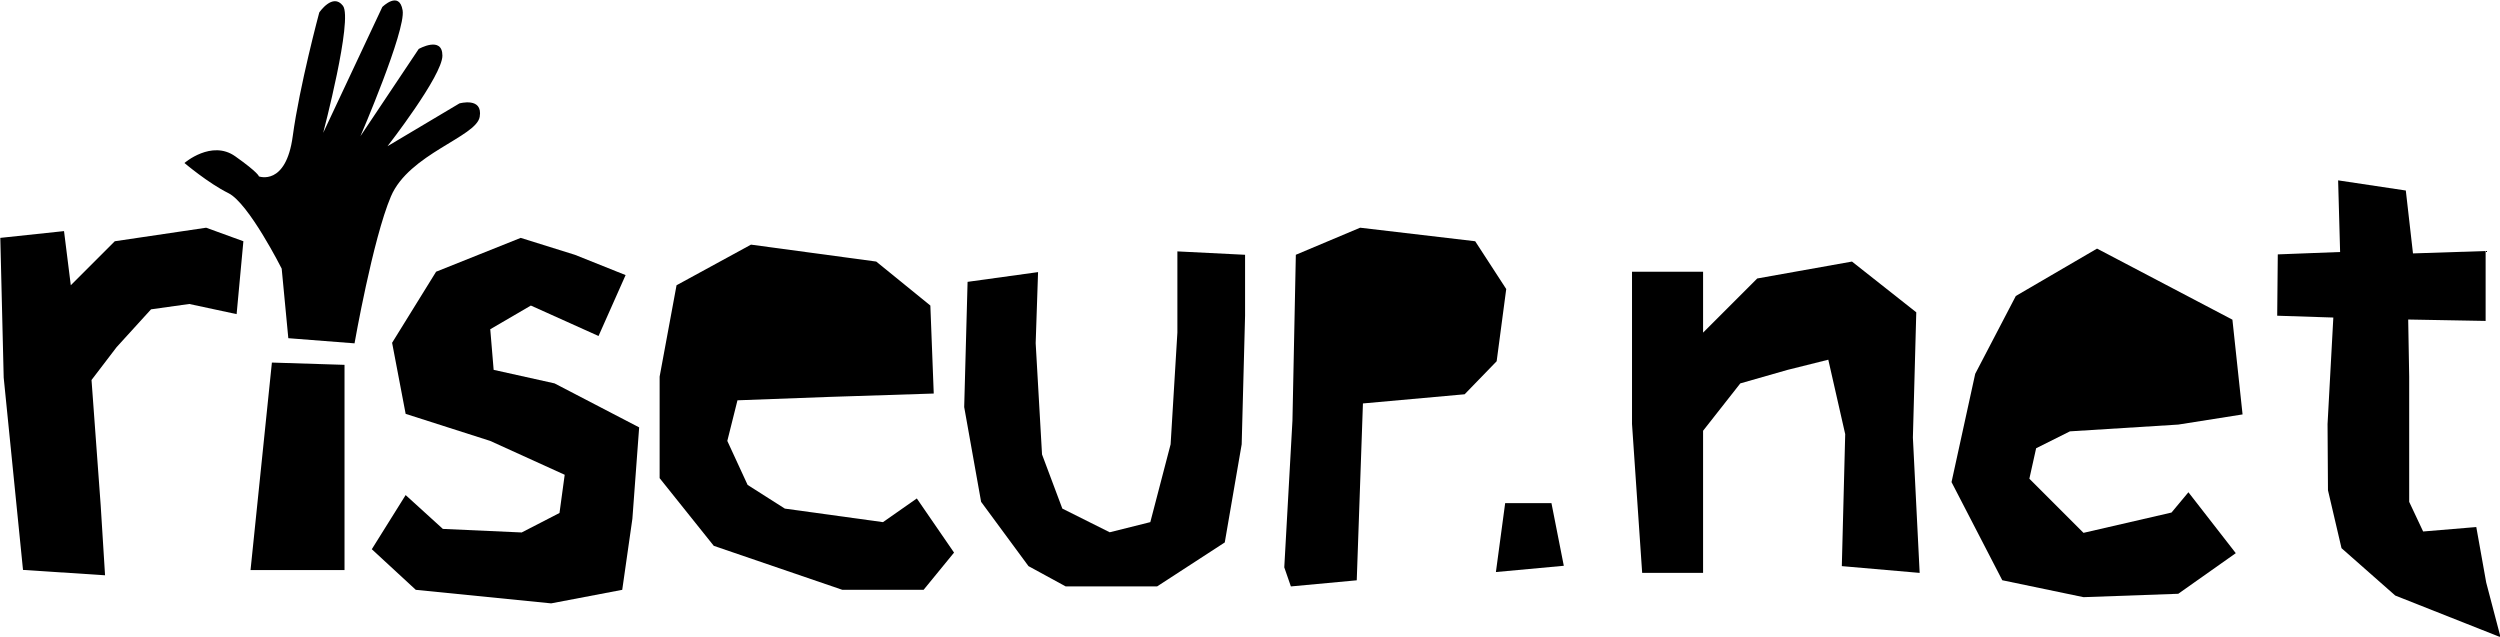<svg xmlns="http://www.w3.org/2000/svg" xmlns:svg="http://www.w3.org/2000/svg" id="svg1418" width="511.269" height="130.212" version="1.0"><g id="layer1" transform="translate(-66.865,-158.541)"><g id="g1812" fill="#000" fill-opacity="1" stroke="none" stroke-miterlimit="4" stroke-opacity="1" stroke-width=".993" transform="matrix(1.923,0,0,1.923,-543.242,-667.318)"><path id="path1813" fill-rule="evenodd" stroke="none" stroke-linecap="butt" stroke-linejoin="miter" d="m 319.715,490.074 -2.054,-20.452 -0.36,-14.861 6.776,-0.72 0.72,5.758 4.679,-4.679 9.717,-1.44 3.959,1.44 -0.72,7.75 -5.038,-1.08 -4.064,0.571 -3.661,4.021 -2.668,3.494 0.974,13.316 0.465,7.452 -8.725,-0.571 z" display="block"/><path id="path1814" fill-rule="evenodd" stroke="none" stroke-linecap="butt" stroke-linejoin="miter" d="m 346.184,468.021 -2.272,22.065 9.995,0 0,-14.548 0,-7.274 -7.723,-0.242 z" display="block"/><path id="path1815" fill-rule="evenodd" stroke="none" stroke-linecap="butt" stroke-linejoin="miter" d="m 380.921,465.198 2.879,-6.478 -5.398,-2.159 -5.758,-1.799 -8.997,3.599 -4.679,7.558 1.44,7.558 8.997,2.879 7.918,3.599 -0.553,4.064 -4.021,2.072 -8.383,-0.378 -3.959,-3.599 -3.599,5.758 4.679,4.319 14.396,1.44 7.558,-1.44 1.08,-7.558 0.72,-9.717 -8.997,-4.679 -6.478,-1.44 -0.36,-4.319 4.319,-2.519 7.198,3.239 z" display="block"/><path id="path1816" fill-rule="evenodd" stroke="none" stroke-linecap="butt" stroke-linejoin="miter" d="m 395.696,472.036 9.717,-0.36 11.157,-0.36 -0.36,-9.357 -5.758,-4.679 -13.316,-1.799 -7.918,4.319 -1.799,9.717 0,10.797 5.758,7.198 13.676,4.679 8.637,0 3.239,-3.959 -3.959,-5.758 -3.599,2.519 -10.437,-1.44 -3.959,-2.519 -2.159,-4.679 1.08,-4.319 z" display="block"/><path id="path1817" fill-rule="evenodd" stroke="none" stroke-linecap="butt" stroke-linejoin="miter" d="m 420.169,459.44 -0.36,13.316 1.799,10.077 5.038,6.838 3.959,2.159 9.717,0 7.198,-4.679 1.799,-10.437 0.36,-13.676 0,-6.478 -7.198,-0.36 0,8.637 -0.72,11.876 -2.159,8.278 -4.319,1.08 -5.038,-2.519 -2.159,-5.758 -0.676,-11.833 0.254,-7.558 -7.496,1.036 z" display="block"/><path id="path1818" fill-rule="evenodd" stroke="none" stroke-linecap="butt" stroke-linejoin="miter" d="m 455.078,456.56 -0.36,17.635 -0.869,15.606 0.702,2.028 7.005,-0.651 0.658,-18.809 10.815,-0.974 3.406,-3.512 1.018,-7.681 -3.301,-5.082 -12.236,-1.44 -6.838,2.879 z" display="block"/><path id="path1819" fill-rule="evenodd" stroke="none" stroke-linecap="butt" stroke-linejoin="miter" d="m 491.91,490.39 -1.08,-15.835 0,-16.195 7.558,0 0,6.478 5.758,-5.758 10.077,-1.799 6.838,5.398 -0.36,13.316 0.72,14.396 -8.278,-0.72 0.36,-14.036 -1.799,-7.918 -4.319,1.08 -5.038,1.44 -3.959,5.038 0,8.637 0,6.478 -6.478,0 z" display="block"/><path id="path1820" fill-rule="evenodd" stroke="none" stroke-linecap="butt" stroke-linejoin="miter" d="m 537.406,475.337 11.517,-0.72 6.838,-1.08 -1.08,-10.077 -14.396,-7.558 -8.637,5.038 -4.319,8.278 -2.519,11.517 5.398,10.437 8.637,1.799 10.077,-0.36 6.118,-4.319 -5.038,-6.478 -1.799,2.159 -9.357,2.159 -5.758,-5.758 0.72,-3.239 3.599,-1.799 z" display="block"/><path id="path1821" fill-rule="evenodd" stroke="none" stroke-linecap="butt" stroke-linejoin="miter" d="m 559.508,456.517 6.627,-0.254 -0.211,-7.619 7.198,1.08 0.763,6.689 7.725,-0.254 0,7.434 -8.234,-0.149 0.105,6.074 0,7.558 0,5.758 1.483,3.152 5.653,-0.473 1.054,5.897 1.527,5.82 -11.2,-4.432 -5.715,-5.038 -1.44,-6.162 -0.044,-7.041 0.614,-11.324 -5.969,-0.193 0.062,-6.522 z" display="block"/><path id="path1822" stroke="none" d="m 354.972,465.978 -7.042,-0.548 -0.705,-7.399 c 0,0 -3.504,-6.957 -5.663,-8.025 -2.159,-1.07 -4.679,-3.208 -4.679,-3.208 0,0 2.879,-2.495 5.399,-0.713 2.52,1.783 2.52,2.139 2.52,2.139 0,0 2.879,1.07 3.599,-4.278 0.72,-5.347 2.82,-13.152 2.82,-13.152 0,0 1.439,-2.139 2.52,-0.713 1.08,1.426 -2.102,13.509 -2.102,13.509 l 6.288,-13.384 c 0,0 1.8,-1.782 2.16,0.357 0.359,2.139 -4.488,13.383 -4.488,13.383 l 6.199,-9.276 c 0,0 2.52,-1.426 2.52,0.713 0,2.139 -5.84,9.632 -5.84,9.632 l 7.647,-4.552 c 0,0 2.519,-0.713 2.159,1.426 -0.36,2.139 -7.521,3.933 -9.446,8.473 -1.925,4.541 -3.866,15.617 -3.866,15.617 z" display="block"/><path id="path1823" fill-rule="evenodd" stroke="none" stroke-linecap="butt" stroke-linejoin="miter" d="m 477.34,482.969 -0.985,7.33 7.22,-0.666 -1.313,-6.664 -4.923,0 z" display="block"/></g></g></svg>